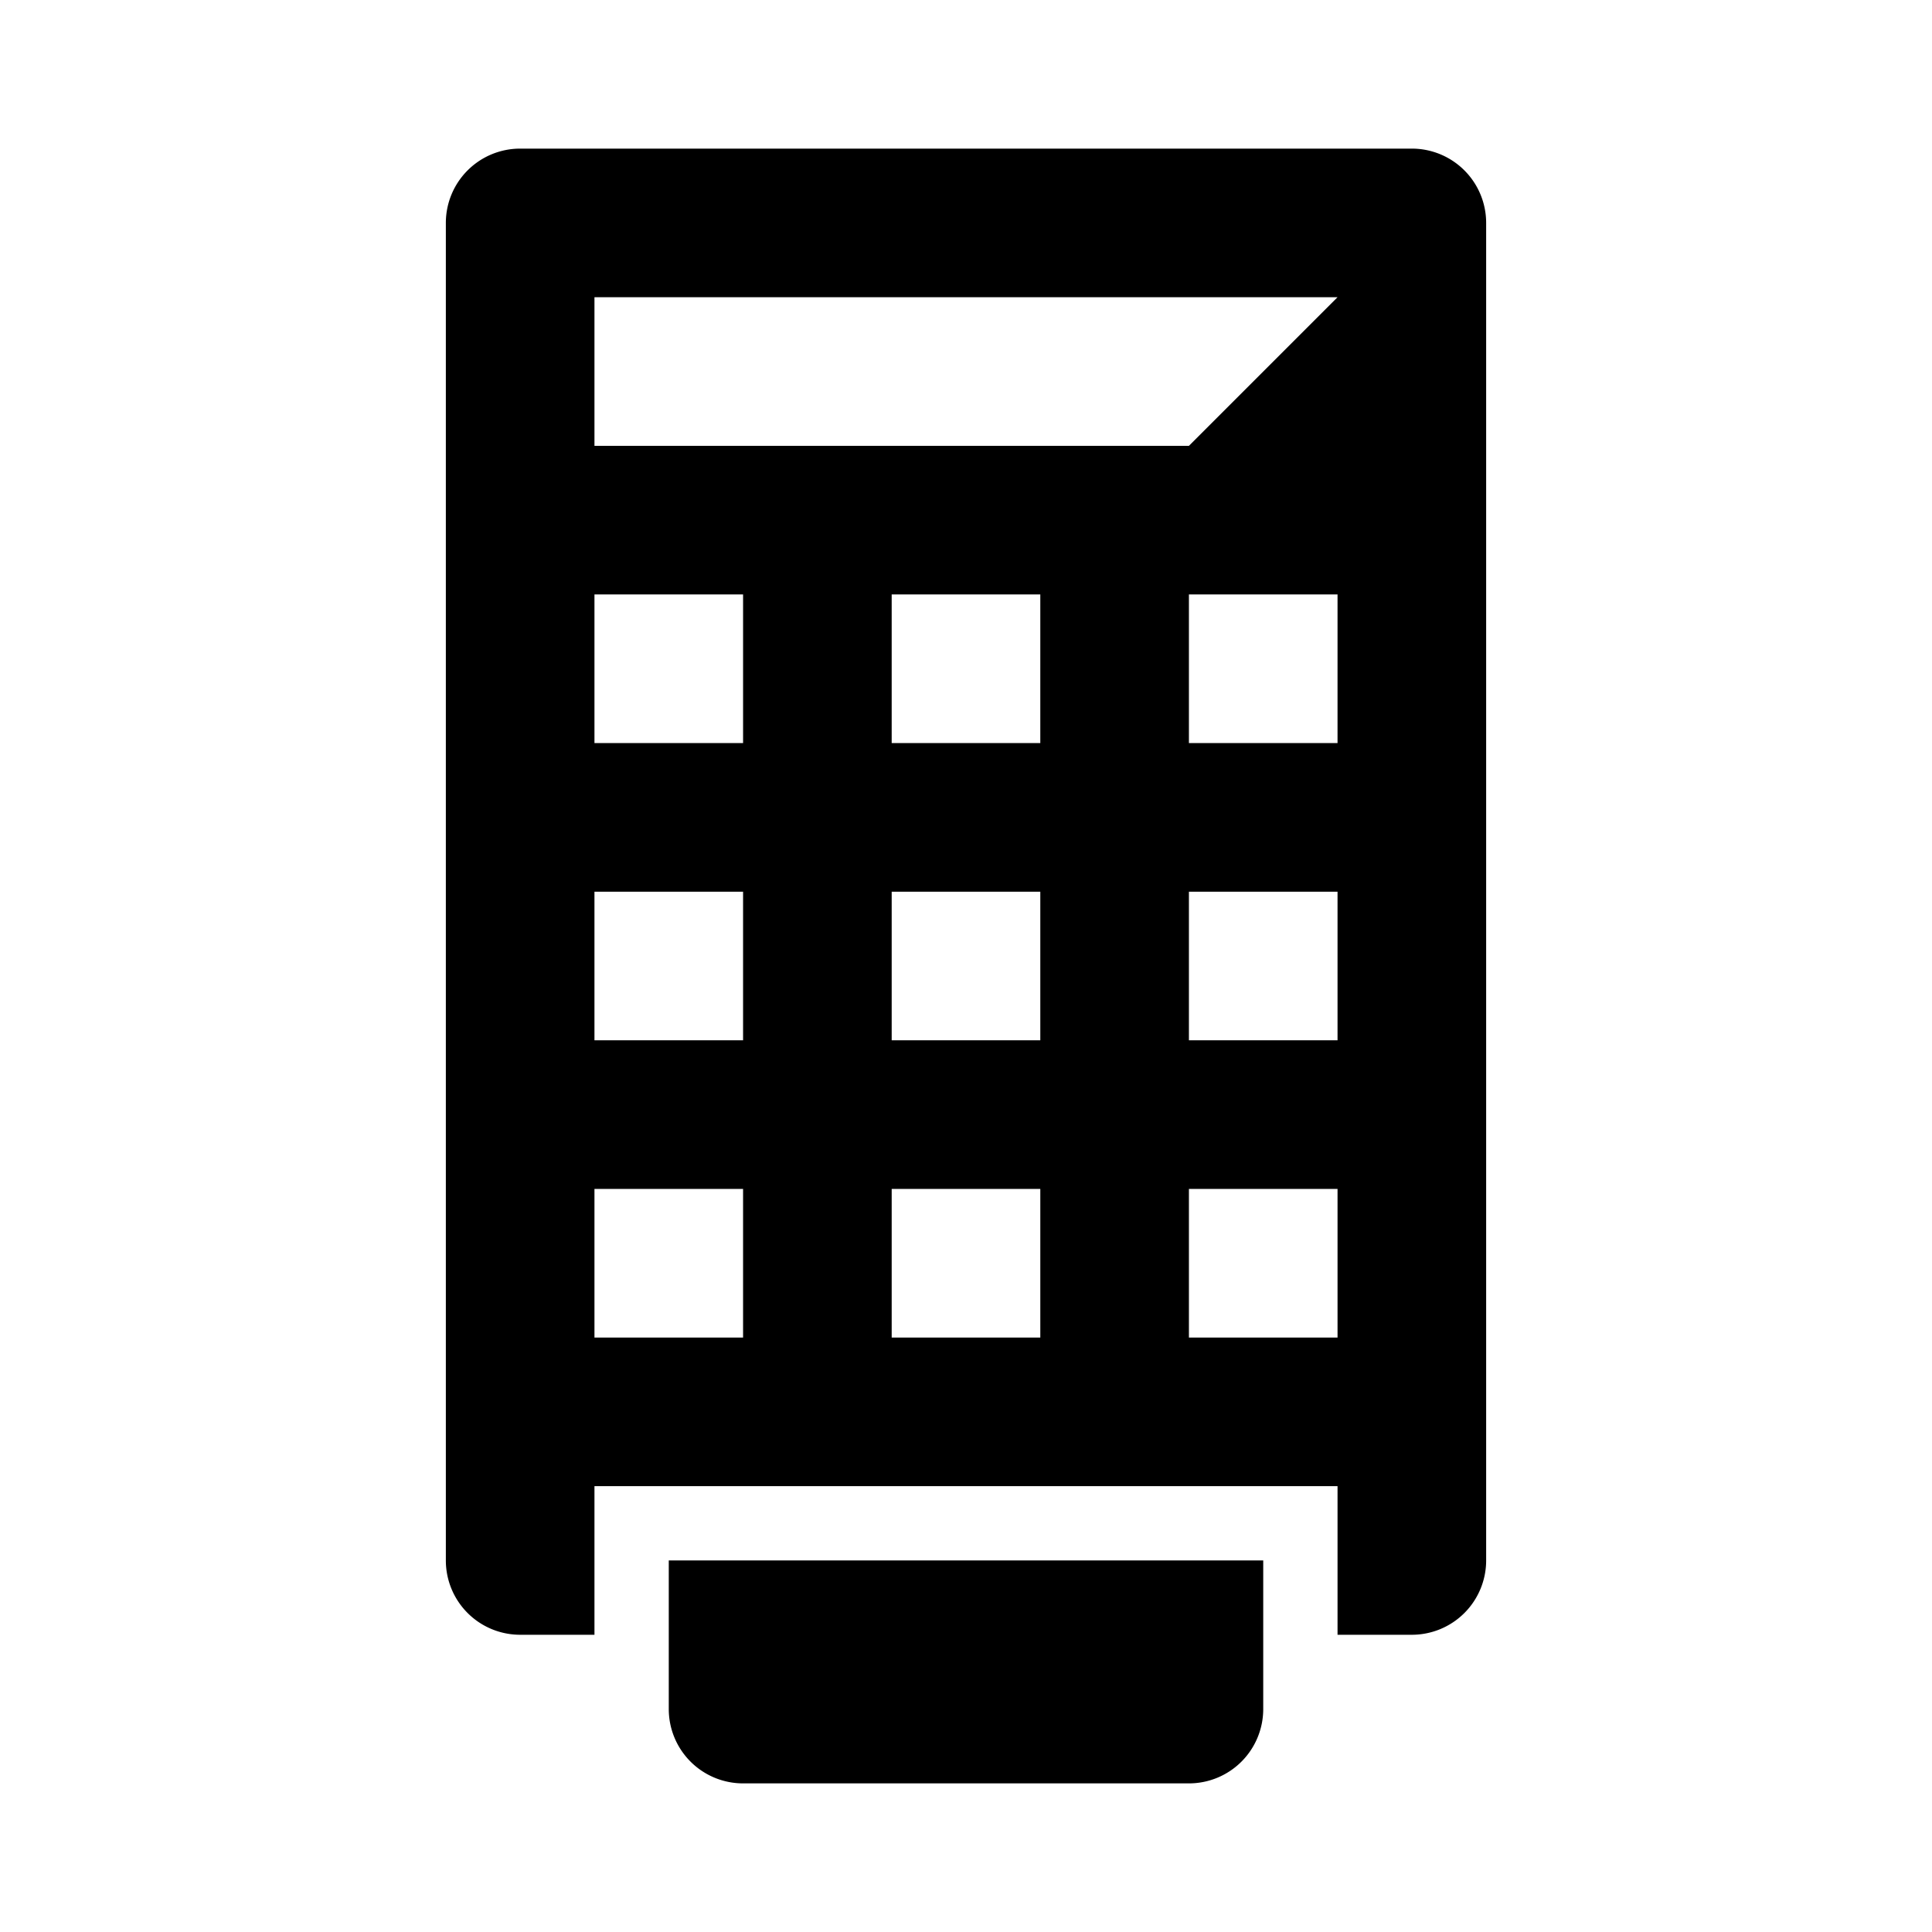 <svg id="a9fa74f4-b337-4c3d-81ba-8e97de4b5658" data-name="Blue" xmlns="http://www.w3.org/2000/svg" viewBox="0 0 260 260"><defs><style>.a01510c6-9a04-44ed-aca0-9b389e168fc4{fill-rule:evenodd;}</style></defs><g id="a38fbc53-2bfd-433b-942d-d9ed0b2d7221" data-name="TPV"><path id="e8dff40e-2c2f-422f-9f01-ebbef5646536" data-name="Combined-Shape" class="a01510c6-9a04-44ed-aca0-9b389e168fc4" d="M180,220V200H80v20H70a10,10,0,0,1-10-10V30A10,10,0,0,1,70,20H190a10,10,0,0,1,10,10V210a10,10,0,0,1-10,10Zm-20-60v20h20V160Zm-40,0v20h20V160Zm-40,0v20h20V160Zm80-40v20h20V120Zm-40,0v20h20V120Zm-40,0v20h20V120Zm80-40v20h20V80Zm-40,0v20h20V80ZM80,80v20h20V80Zm0-40V60h80l20-20ZM90,210h80v20a10,10,0,0,1-10,10H100a10,10,0,0,1-10-10Z"/></g></svg>